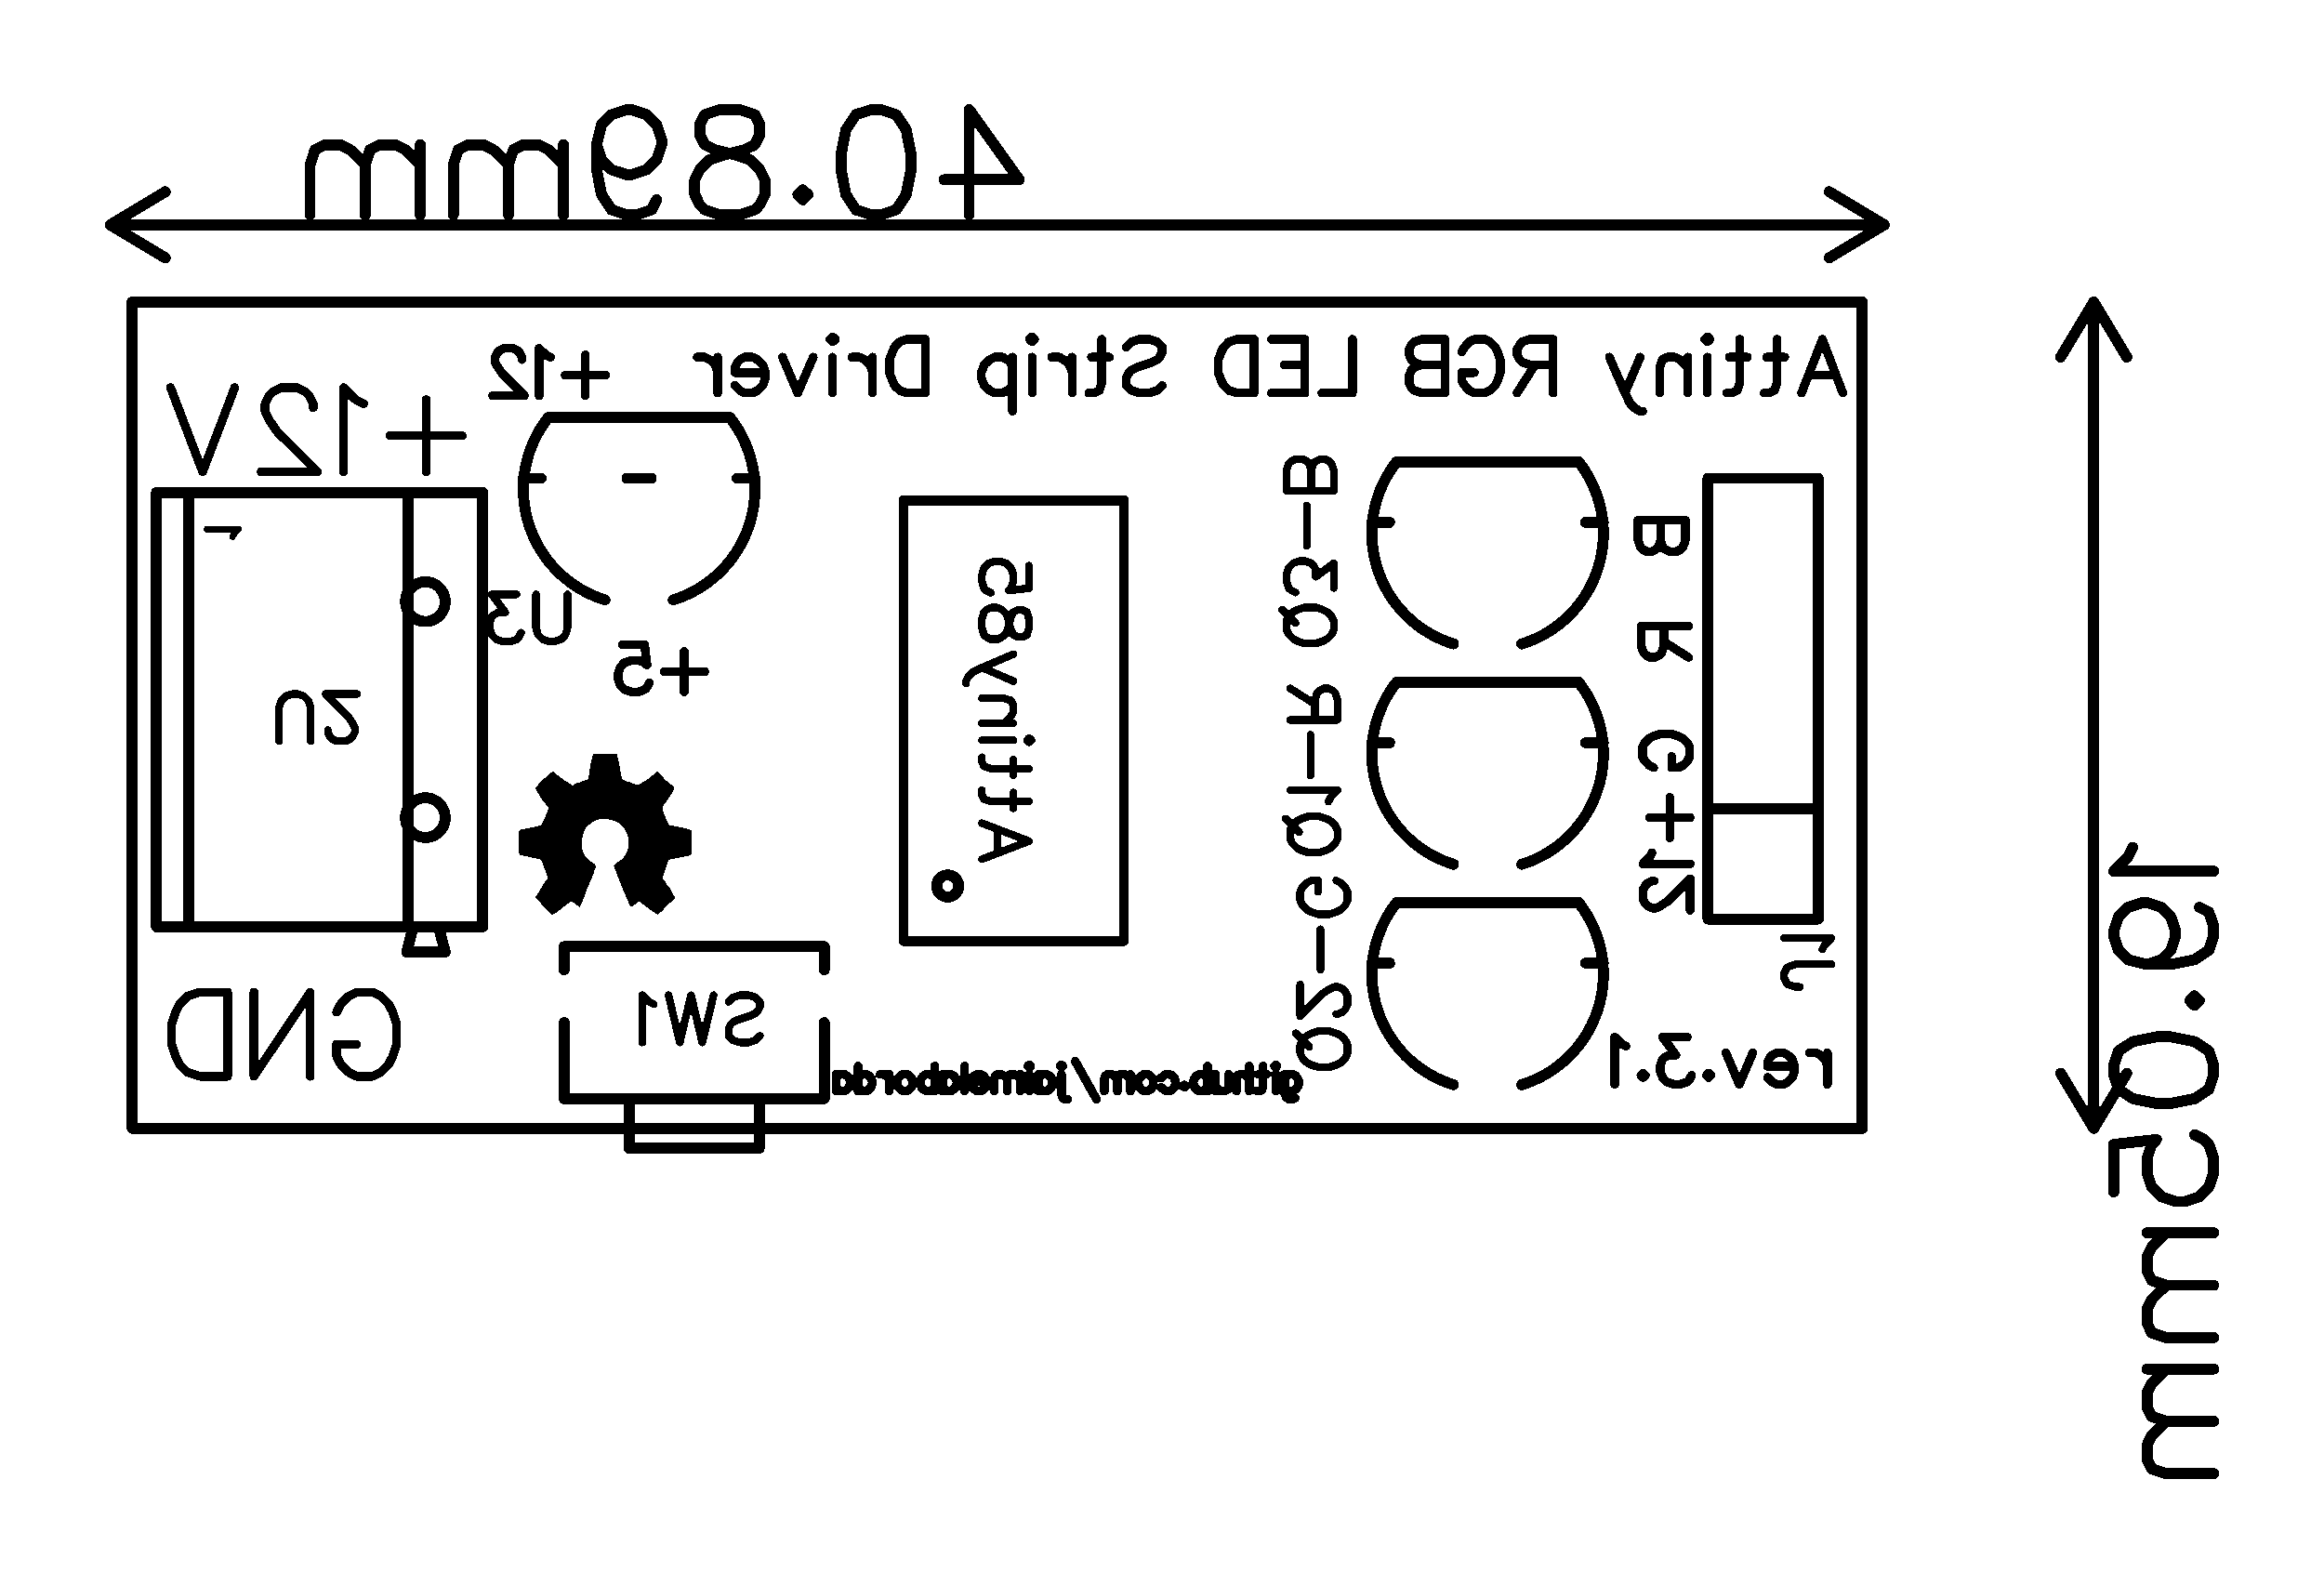 <svg xmlns="http://www.w3.org/2000/svg"  shape-rendering="crispEdges" xmlns:xlink="http://www.w3.org/1999/xlink" width="2.109in" height="1.438in" viewBox="4010.1 3039.6 210.9 143.8">      <style type="text/css">
      path, polyline, polygon { stroke-linejoin: round;}
      path, polyline, polygon, line { stroke-linecap: round;}
      rect, circle, ellipse, polyline, polygon, line, path { shape-rendering: crispEdges;}
      *[layerid="0"] { stroke: #FFFFFF; FILL: #FFFFFF;}
        *[layerid="1"] { stroke: #000000; fill: #000000;}        *[layerid="2"] { stroke: #000000; fill: #000000;}        *[layerid="3"] { stroke: #000000; fill: #000000;}        *[layerid="4"] { stroke: #000000; fill: #000000;}        *[layerid="5"] { stroke: #000000; fill: #000000;}        *[layerid="6"] { stroke: #000000; fill: #000000;}        *[layerid="7"] { stroke: #000000; fill: #000000;}        *[layerid="8"] { stroke: #000000; fill: #000000;}        *[layerid="9"] { stroke: #000000; fill: #000000;}        *[layerid="10"] { stroke: #000000; fill: #000000;}        *[layerid="11"] { stroke: #000000; fill: #000000;}        *[layerid="12"] { stroke: #000000; fill: #000000;}        *[layerid="13"] { stroke: #000000; fill: #000000;}        *[layerid="14"] { stroke: #000000; fill: #000000;}        *[layerid="15"] { stroke: #000000; fill: #000000;}        *[layerid="21"] { stroke: #000000; fill: #000000;}        *[layerid="22"] { stroke: #000000; fill: #000000;}        *[layerid="23"] { stroke: #000000; fill: #000000;}        *[layerid="24"] { stroke: #000000; fill: #000000;}          *[fill="none"] { fill: none; }
      *[stroke="none"] { stroke: none;}
      g[c_partid="part_pad"] > * + circle { fill: #FFFFFF;}
      g[c_partid="part_via"] > * + circle { fill: #FFFFFF;}
	g[c_partid="part_pad"] > polyline:nth-child(2) {stroke: #FFFFFF;}
	  </style><g transform="matrix(-1, 0, 0, 1, 8231.1, 0)">   <rect x="4010.1" y="3039.6" width="210.9" height="143.8" fill="#FFFFFF" stroke="none"/> <polyline points="4052 3070 4052 3067 4209 3067 4209 3142 4052 3142 4052 3070" stroke-width="1"   stroke-linecap="round" fill="none" layerid="10"/><g id="gge1628" layerid="3" c_partid="part_svg" c_shapetype="group" layer_front="1" layer_show="1"><path d="M 4165 3108 C 4165 3108.1 4164.9 3108.5 4164.8 3109 C 4164.7 3109.5 4164.6 3110.1 4164.6 3110.1 C 4164.6 3110.3 4164.5 3110.4 4163.8 3110.6 C 4163 3110.9 4163.2 3110.9 4162.2 3110.3 C 4161.9 3110 4161.5 3109.8 4161.5 3109.7 L 4161.3 3109.6 L 4160.6 3110.4 C 4160.2 3110.7 4159.8 3111 4159.8 3111.1 C 4159.8 3111.2 4159.9 3111.4 4160.3 3112 C 4161 3113 4161 3112.8 4160.6 3113.8 C 4160.3 3114.4 4160.3 3114.5 4160.2 3114.5 C 4160.1 3114.5 4159.6 3114.6 4159.1 3114.7 C 4158.6 3114.8 4158.3 3114.9 4158.2 3115 C 4158.2 3115.1 4158.2 3117 4158.2 3117.1 C 4158.3 3117.2 4158.6 3117.3 4159.2 3117.4 C 4159.7 3117.5 4160.2 3117.6 4160.2 3117.6 C 4160.3 3117.6 4160.3 3117.7 4160.4 3117.8 C 4160.4 3118 4160.6 3118.4 4160.7 3118.7 L 4160.9 3119.3 L 4160.7 3119.5 C 4160.6 3119.7 4160.4 3120 4160.2 3120.2 C 4160.1 3120.4 4159.9 3120.7 4159.9 3120.8 L 4159.7 3121.1 L 4160.5 3121.8 C 4160.9 3122.3 4161.3 3122.6 4161.3 3122.6 C 4161.3 3122.6 4161.7 3122.4 4162.2 3122 L 4163 3121.4 L 4163.4 3121.7 C 4163.7 3121.9 4163.8 3121.9 4163.8 3121.8 C 4164 3121.6 4165.3 3118.2 4165.3 3118.2 C 4165.2 3118.1 4165.1 3118 4164.9 3117.8 C 4164.5 3117.6 4164.3 3117.3 4164.1 3116.9 C 4163.6 3115.7 4164.3 3114.2 4165.6 3114 C 4166.4 3113.7 4167.3 3114.1 4167.8 3114.7 C 4168.1 3115.2 4168.2 3115.6 4168.2 3116.2 C 4168.2 3116.9 4167.9 3117.5 4167.2 3117.9 C 4167 3118 4166.9 3118.2 4166.9 3118.2 C 4166.9 3118.2 4167 3118.5 4167.1 3118.7 C 4167.1 3118.9 4167.4 3119.5 4167.7 3120.2 C 4167.9 3120.9 4168.2 3121.4 4168.2 3121.6 C 4168.3 3121.7 4168.4 3121.9 4168.4 3121.9 C 4168.4 3121.9 4168.6 3121.8 4168.8 3121.6 L 4169.2 3121.4 L 4170 3122 C 4170.4 3122.4 4170.8 3122.6 4170.9 3122.6 C 4171 3122.6 4172.4 3121.1 4172.4 3121 C 4172.4 3121 4172.1 3120.6 4171.9 3120.2 C 4171.6 3119.7 4171.4 3119.4 4171.3 3119.4 C 4171.3 3119.3 4171.3 3119.1 4171.6 3118.4 C 4171.7 3118 4171.9 3117.6 4171.9 3117.6 C 4171.9 3117.6 4172.4 3117.5 4172.8 3117.4 C 4173.3 3117.3 4173.8 3117.2 4173.8 3117.2 C 4173.9 3117.2 4173.9 3117.1 4173.9 3116 C 4173.9 3114.9 4173.9 3114.9 4173.8 3114.9 C 4173.7 3114.9 4173.3 3114.8 4172.8 3114.7 C 4172.3 3114.6 4171.9 3114.5 4171.9 3114.5 C 4171.9 3114.5 4171.7 3114.1 4171.5 3113.7 L 4171.2 3112.9 L 4171.8 3112.2 C 4172.1 3111.7 4172.4 3111.2 4172.4 3111.1 C 4172.4 3111 4171 3109.6 4170.8 3109.6 C 4170.8 3109.6 4170.5 3109.9 4170.2 3110.1 C 4169.8 3110.4 4169.5 3110.6 4169.3 3110.7 L 4169 3110.9 L 4168.8 3110.7 C 4168.3 3110.6 4167.7 3110.3 4167.6 3110.3 C 4167.6 3110.3 4167.6 3110.1 4167.4 3108.9 C 4167.3 3108.5 4167.2 3108.1 4167.2 3108.1 C 4167.1 3108 4166.9 3108 4166.1 3108 C 4165.5 3108 4165 3108 4165 3108" id="gge24" stroke="none"/></g> <path  d="M4050,3060L4211,3060M4055,3063L4050,3060L4055,3057M4206,3063L4211,3060L4206,3057M 4133.05 3049.55L4128.5 3055.91 L4135.32 3055.91 M 4133.05 3049.55L4133.05 3059.09 M 4141.05 3049.55L4139.68 3050 L4138.77 3051.36 L4138.32 3053.64 L4138.32 3055 L4138.77 3057.27 L4139.68 3058.64 L4141.05 3059.09 L4141.95 3059.09 L4143.32 3058.64 L4144.23 3057.27 L4144.68 3055 L4144.68 3053.64 L4144.23 3051.36 L4143.32 3050 L4141.95 3049.55 L4141.05 3049.55 M 4148.14 3056.82L4147.68 3057.27 L4148.14 3057.73 L4148.59 3057.27 L4148.14 3056.82 M 4153.86 3049.55L4152.5 3050 L4152.05 3050.91 L4152.05 3051.82 L4152.5 3052.73 L4153.41 3053.18 L4155.23 3053.64 L4156.59 3054.09 L4157.5 3055 L4157.95 3055.91 L4157.95 3057.27 L4157.5 3058.18 L4157.05 3058.64 L4155.68 3059.09 L4153.86 3059.09 L4152.5 3058.64 L4152.05 3058.18 L4151.59 3057.27 L4151.59 3055.91 L4152.05 3055 L4152.95 3054.09 L4154.32 3053.64 L4156.14 3053.18 L4157.05 3052.73 L4157.5 3051.82 L4157.5 3050.91 L4157.05 3050 L4155.68 3049.55 L4153.86 3049.55 M 4166.86 3052.73L4166.41 3054.09 L4165.5 3055 L4164.14 3055.45 L4163.68 3055.45 L4162.32 3055 L4161.41 3054.09 L4160.95 3052.73 L4160.95 3052.27 L4161.41 3050.91 L4162.32 3050 L4163.68 3049.55 L4164.14 3049.55 L4165.5 3050 L4166.41 3050.91 L4166.86 3052.73 L4166.86 3055 L4166.41 3057.27 L4165.5 3058.64 L4164.14 3059.09 L4163.23 3059.09 L4161.86 3058.64 L4161.41 3057.73 M 4169.86 3052.73L4169.86 3059.09 M 4169.86 3054.55L4171.23 3053.18 L4172.14 3052.73 L4173.5 3052.73 L4174.41 3053.18 L4174.86 3054.55 L4174.86 3059.09 M 4174.86 3054.55L4176.23 3053.18 L4177.14 3052.73 L4178.5 3052.73 L4179.41 3053.18 L4179.86 3054.55 L4179.86 3059.09 M 4182.86 3052.73L4182.86 3059.09 M 4182.86 3054.55L4184.23 3053.18 L4185.14 3052.73 L4186.5 3052.73 L4187.41 3053.18 L4187.86 3054.55 L4187.86 3059.09 M 4187.86 3054.55L4189.23 3053.18 L4190.14 3052.73 L4191.5 3052.73 L4192.41 3053.18 L4192.86 3054.55 L4192.86 3059.09 "  layerid="3" stroke-linecap="round" fill="none"  stroke-width="1" /><path d="M 4182.32 3075.87 L 4182.32 3082.41 M 4179.05 3079.14 L 4185.6 3079.14 M 4188 3076.23 L 4188.72 3075.87 L 4189.81 3074.78 L 4189.81 3082.41 M 4192.58 3076.59 L 4192.58 3076.23 L 4192.94 3075.5 L 4193.3 3075.14 L 4194.03 3074.78 L 4195.49 3074.78 L 4196.21 3075.14 L 4196.58 3075.5 L 4196.94 3076.23 L 4196.94 3076.96 L 4196.58 3077.69 L 4195.85 3078.78 L 4192.21 3082.41 L 4197.3 3082.41 M 4199.7 3074.78 L 4202.61 3082.41 M 4205.52 3074.78 L 4202.61 3082.41" fill="none" layerid="3"  stroke-linecap="round" stroke-width="0.8" /><path d="M 4190.45 3131.45 L 4190.09 3130.73 L 4189.36 3130 L 4188.64 3129.64 L 4187.18 3129.64 L 4186.45 3130 L 4185.73 3130.73 L 4185.36 3131.45 L 4185 3132.55 L 4185 3134.36 L 4185.36 3135.45 L 4185.73 3136.18 L 4186.45 3136.91 L 4187.18 3137.27 L 4188.64 3137.27 L 4189.36 3136.91 L 4190.09 3136.18 L 4190.45 3135.45 L 4190.45 3134.36 M 4188.64 3134.36 L 4190.45 3134.36 M 4192.85 3129.64 L 4192.85 3137.27 M 4192.85 3129.64 L 4197.95 3137.27 M 4197.95 3129.64 L 4197.95 3137.27 M 4200.35 3129.64 L 4200.35 3137.27 M 4200.35 3129.64 L 4202.89 3129.64 L 4203.98 3130 L 4204.71 3130.73 L 4205.07 3131.45 L 4205.44 3132.55 L 4205.44 3134.36 L 4205.07 3135.45 L 4204.71 3136.18 L 4203.98 3136.91 L 4202.89 3137.27 L 4200.35 3137.27" fill="none" layerid="3"  stroke-linecap="round" stroke-width="0.8" /><path d="M 4104.42 3137.09 L 4104.42 3138.81 L 4104.3 3139.13 L 4104.21 3139.24 L 4104 3139.35 L 4103.67 3139.35 L 4103.46 3139.24 M 4104.42 3137.42 L 4104.21 3137.2 L 4104 3137.09 L 4103.67 3137.09 L 4103.46 3137.2 L 4103.25 3137.42 L 4103.13 3137.74 L 4103.13 3137.95 L 4103.25 3138.27 L 4103.46 3138.49 L 4103.67 3138.6 L 4104 3138.6 L 4104.21 3138.49 L 4104.42 3138.27 M 4105.13 3136.34 L 4105.22 3136.45 L 4105.34 3136.34 L 4105.22 3136.23 L 4105.13 3136.34 M 4105.22 3137.09 L 4105.22 3138.6 M 4106.38 3136.34 L 4106.38 3138.17 L 4106.47 3138.49 L 4106.71 3138.6 L 4106.92 3138.6 M 4106.04 3137.09 L 4106.79 3137.09 M 4107.63 3136.34 L 4107.63 3138.6 M 4107.63 3137.52 L 4107.96 3137.2 L 4108.17 3137.09 L 4108.47 3137.09 L 4108.71 3137.2 L 4108.79 3137.52 L 4108.79 3138.6 M 4109.5 3137.09 L 4109.5 3138.17 L 4109.63 3138.49 L 4109.84 3138.6 L 4110.17 3138.6 L 4110.38 3138.49 L 4110.71 3138.17 M 4110.71 3137.09 L 4110.71 3138.6 M 4111.42 3136.34 L 4111.42 3138.6 M 4111.42 3137.42 L 4111.63 3137.2 L 4111.84 3137.09 L 4112.17 3137.09 L 4112.38 3137.2 L 4112.59 3137.42 L 4112.71 3137.74 L 4112.71 3137.95 L 4112.59 3138.27 L 4112.38 3138.49 L 4112.17 3138.6 L 4111.84 3138.6 L 4111.63 3138.49 L 4111.42 3138.27 M 4113.5 3138.06 L 4113.38 3138.17 L 4113.5 3138.27 L 4113.63 3138.17 L 4113.5 3138.06 M 4115.63 3137.42 L 4115.38 3137.2 L 4115.17 3137.09 L 4114.88 3137.09 L 4114.63 3137.2 L 4114.42 3137.42 L 4114.34 3137.74 L 4114.34 3137.95 L 4114.42 3138.27 L 4114.63 3138.49 L 4114.88 3138.6 L 4115.17 3138.6 L 4115.38 3138.49 L 4115.63 3138.27 M 4116.84 3137.09 L 4116.63 3137.2 L 4116.42 3137.42 L 4116.34 3137.74 L 4116.34 3137.95 L 4116.42 3138.27 L 4116.63 3138.49 L 4116.84 3138.6 L 4117.17 3138.6 L 4117.38 3138.49 L 4117.59 3138.27 L 4117.71 3137.95 L 4117.71 3137.74 L 4117.59 3137.42 L 4117.38 3137.2 L 4117.17 3137.09 L 4116.84 3137.09 M 4118.42 3137.09 L 4118.42 3138.6 M 4118.42 3137.52 L 4118.75 3137.2 L 4118.96 3137.09 L 4119.29 3137.09 L 4119.5 3137.2 L 4119.59 3137.52 L 4119.59 3138.6 M 4119.59 3137.52 L 4119.92 3137.2 L 4120.13 3137.09 L 4120.46 3137.09 L 4120.67 3137.2 L 4120.79 3137.52 L 4120.79 3138.6 M 4123.42 3135.91 L 4121.5 3139.35 M 4124.55 3136.34 L 4124.67 3136.45 L 4124.79 3136.34 L 4124.67 3136.23 L 4124.55 3136.34 M 4124.67 3137.09 L 4124.67 3138.92 L 4124.55 3139.24 L 4124.34 3139.35 L 4124.13 3139.35 M 4126.76 3137.09 L 4126.76 3138.6 M 4126.76 3137.42 L 4126.55 3137.2 L 4126.34 3137.09 L 4126.01 3137.09 L 4125.8 3137.2 L 4125.59 3137.42 L 4125.5 3137.74 L 4125.5 3137.95 L 4125.59 3138.27 L 4125.8 3138.49 L 4126.01 3138.6 L 4126.34 3138.6 L 4126.55 3138.49 L 4126.76 3138.27 M 4127.47 3136.34 L 4127.59 3136.45 L 4127.71 3136.34 L 4127.59 3136.23 L 4127.47 3136.34 M 4127.59 3137.09 L 4127.59 3138.6 M 4128.42 3137.09 L 4128.42 3138.6 M 4128.42 3137.52 L 4128.72 3137.2 L 4128.96 3137.09 L 4129.25 3137.09 L 4129.47 3137.2 L 4129.59 3137.52 L 4129.59 3138.6 M 4129.59 3137.52 L 4129.92 3137.2 L 4130.13 3137.09 L 4130.46 3137.09 L 4130.67 3137.2 L 4130.76 3137.52 L 4130.76 3138.6 M 4131.47 3137.74 L 4132.75 3137.74 L 4132.75 3137.52 L 4132.67 3137.31 L 4132.54 3137.2 L 4132.34 3137.09 L 4132 3137.09 L 4131.79 3137.2 L 4131.59 3137.42 L 4131.47 3137.74 L 4131.47 3137.95 L 4131.59 3138.27 L 4131.79 3138.49 L 4132 3138.6 L 4132.34 3138.6 L 4132.54 3138.49 L 4132.75 3138.27 M 4133.46 3136.34 L 4133.46 3138.6 M 4135.46 3137.09 L 4135.46 3138.6 M 4135.46 3137.42 L 4135.25 3137.2 L 4135.04 3137.09 L 4134.71 3137.09 L 4134.5 3137.2 L 4134.29 3137.42 L 4134.17 3137.74 L 4134.17 3137.95 L 4134.29 3138.27 L 4134.5 3138.49 L 4134.71 3138.6 L 4135.04 3138.6 L 4135.25 3138.49 L 4135.46 3138.27 M 4136.17 3136.34 L 4136.17 3138.6 M 4136.17 3137.42 L 4136.38 3137.2 L 4136.63 3137.09 L 4136.92 3137.09 L 4137.17 3137.2 L 4137.38 3137.42 L 4137.46 3137.74 L 4137.46 3137.95 L 4137.38 3138.27 L 4137.17 3138.49 L 4136.92 3138.6 L 4136.63 3138.6 L 4136.38 3138.49 L 4136.17 3138.27 M 4138.71 3137.09 L 4138.5 3137.2 L 4138.29 3137.42 L 4138.17 3137.74 L 4138.17 3137.95 L 4138.29 3138.27 L 4138.5 3138.49 L 4138.71 3138.6 L 4139.04 3138.6 L 4139.25 3138.49 L 4139.46 3138.27 L 4139.59 3137.95 L 4139.59 3137.74 L 4139.46 3137.42 L 4139.25 3137.2 L 4139.04 3137.09 L 4138.71 3137.09 M 4140.29 3137.09 L 4140.29 3138.6 M 4140.29 3137.74 L 4140.38 3137.42 L 4140.59 3137.2 L 4140.84 3137.09 L 4141.13 3137.09 M 4143.13 3136.34 L 4143.13 3138.6 M 4143.13 3137.42 L 4142.92 3137.2 L 4142.71 3137.09 L 4142.38 3137.09 L 4142.17 3137.2 L 4141.96 3137.42 L 4141.84 3137.74 L 4141.84 3137.95 L 4141.96 3138.27 L 4142.17 3138.49 L 4142.38 3138.6 L 4142.71 3138.6 L 4142.92 3138.49 L 4143.13 3138.27 M 4145.13 3137.09 L 4145.13 3138.6 M 4145.13 3137.42 L 4144.92 3137.2 L 4144.71 3137.09 L 4144.38 3137.09 L 4144.17 3137.2 L 4143.96 3137.42 L 4143.84 3137.74 L 4143.84 3137.95 L 4143.96 3138.27 L 4144.17 3138.49 L 4144.38 3138.6 L 4144.71 3138.6 L 4144.92 3138.49 L 4145.13 3138.27" fill="none" layerid="3"  stroke-linecap="round" stroke-width="0.8" /><path d="M 4055.62 3070.39 L 4053.77 3075.26 M 4055.62 3070.39 L 4057.51 3075.26 M 4054.49 3073.66 L 4056.79 3073.66 M 4059.74 3070.39 L 4059.74 3074.35 L 4059.97 3075.03 L 4060.43 3075.26 L 4060.91 3075.26 M 4059.04 3072.01 L 4060.68 3072.01 M 4063.12 3070.39 L 4063.12 3074.35 L 4063.35 3075.03 L 4063.83 3075.26 L 4064.29 3075.26 M 4062.43 3072.01 L 4064.06 3072.01 M 4065.83 3070.39 L 4066.06 3070.62 L 4066.29 3070.39 L 4066.06 3070.16 L 4065.83 3070.39 M 4066.06 3072.01 L 4066.06 3075.26 M 4067.83 3072.01 L 4067.83 3075.26 M 4067.83 3072.95 L 4068.52 3072.25 L 4068.99 3072.01 L 4069.7 3072.01 L 4070.16 3072.25 L 4070.37 3072.95 L 4070.37 3075.26 M 4072.16 3072.01 L 4073.54 3075.26 M 4074.95 3072.01 L 4073.54 3075.26 L 4073.08 3076.2 L 4072.6 3076.68 L 4072.16 3076.91 L 4071.93 3076.91 M 4080.06 3070.39 L 4080.06 3075.26 M 4080.06 3070.39 L 4082.16 3070.39 L 4082.85 3070.62 L 4083.08 3070.85 L 4083.33 3071.33 L 4083.33 3071.78 L 4083.08 3072.25 L 4082.85 3072.48 L 4082.16 3072.71 L 4080.06 3072.71 M 4081.7 3072.71 L 4083.33 3075.26 M 4088.35 3071.55 L 4088.1 3071.1 L 4087.66 3070.62 L 4087.2 3070.39 L 4086.26 3070.39 L 4085.79 3070.62 L 4085.33 3071.1 L 4085.08 3071.55 L 4084.85 3072.25 L 4084.85 3073.41 L 4085.08 3074.12 L 4085.33 3074.58 L 4085.79 3075.03 L 4086.26 3075.26 L 4087.2 3075.26 L 4087.66 3075.03 L 4088.1 3074.58 L 4088.35 3074.12 L 4088.35 3073.41 M 4087.2 3073.41 L 4088.35 3073.41 M 4089.87 3070.39 L 4089.87 3075.26 M 4089.87 3070.39 L 4091.99 3070.39 L 4092.68 3070.62 L 4092.91 3070.85 L 4093.12 3071.33 L 4093.12 3071.78 L 4092.91 3072.25 L 4092.68 3072.48 L 4091.99 3072.71 M 4089.87 3072.71 L 4091.99 3072.71 L 4092.68 3072.95 L 4092.91 3073.18 L 4093.12 3073.66 L 4093.12 3074.35 L 4092.91 3074.8 L 4092.68 3075.03 L 4091.99 3075.26 L 4089.87 3075.26 M 4098.27 3070.39 L 4098.27 3075.26 M 4098.27 3075.26 L 4101.04 3075.26 M 4102.58 3070.39 L 4102.58 3075.26 M 4102.58 3070.39 L 4105.62 3070.39 M 4102.58 3072.71 L 4104.45 3072.71 M 4102.58 3075.26 L 4105.62 3075.26 M 4107.19 3070.39 L 4107.19 3075.26 M 4107.19 3070.39 L 4108.78 3070.39 L 4109.48 3070.62 L 4109.95 3071.1 L 4110.19 3071.55 L 4110.44 3072.25 L 4110.44 3073.41 L 4110.19 3074.12 L 4109.95 3074.58 L 4109.48 3075.03 L 4108.78 3075.26 L 4107.19 3075.26 M 4118.78 3071.1 L 4118.32 3070.62 L 4117.62 3070.39 L 4116.7 3070.39 L 4115.99 3070.62 L 4115.53 3071.1 L 4115.53 3071.55 L 4115.77 3072.01 L 4115.99 3072.25 L 4116.45 3072.48 L 4117.86 3072.95 L 4118.32 3073.18 L 4118.54 3073.41 L 4118.78 3073.89 L 4118.78 3074.58 L 4118.32 3075.03 L 4117.62 3075.26 L 4116.7 3075.26 L 4115.99 3075.03 L 4115.53 3074.58 M 4121.02 3070.39 L 4121.02 3074.35 L 4121.24 3075.03 L 4121.7 3075.26 L 4122.19 3075.26 M 4120.32 3072.01 L 4121.95 3072.01 M 4123.7 3072.01 L 4123.7 3075.26 M 4123.7 3073.41 L 4123.95 3072.71 L 4124.44 3072.25 L 4124.87 3072.01 L 4125.57 3072.01 M 4127.12 3070.39 L 4127.33 3070.62 L 4127.57 3070.39 L 4127.33 3070.16 L 4127.12 3070.39 M 4127.33 3072.01 L 4127.33 3075.26 M 4129.12 3072.01 L 4129.12 3076.91 M 4129.12 3072.71 L 4129.57 3072.25 L 4130.03 3072.01 L 4130.74 3072.01 L 4131.2 3072.25 L 4131.69 3072.71 L 4131.94 3073.41 L 4131.94 3073.89 L 4131.69 3074.58 L 4131.2 3075.03 L 4130.74 3075.26 L 4130.03 3075.26 L 4129.57 3075.03 L 4129.12 3074.58 M 4137.03 3070.39 L 4137.03 3075.26 M 4137.03 3070.39 L 4138.69 3070.39 L 4139.36 3070.62 L 4139.82 3071.1 L 4140.03 3071.55 L 4140.28 3072.25 L 4140.28 3073.41 L 4140.03 3074.12 L 4139.82 3074.58 L 4139.36 3075.03 L 4138.69 3075.26 L 4137.03 3075.26 M 4141.82 3072.01 L 4141.82 3075.26 M 4141.82 3073.41 L 4142.03 3072.71 L 4142.52 3072.25 L 4142.98 3072.01 L 4143.69 3072.01 M 4145.2 3070.39 L 4145.45 3070.62 L 4145.69 3070.39 L 4145.45 3070.16 L 4145.2 3070.39 M 4145.45 3072.01 L 4145.45 3075.26 M 4147.2 3072.01 L 4148.61 3075.26 M 4149.99 3072.01 L 4148.61 3075.26 M 4151.53 3073.41 L 4154.32 3073.41 L 4154.32 3072.95 L 4154.08 3072.48 L 4153.87 3072.25 L 4153.44 3072.01 L 4152.7 3072.01 L 4152.24 3072.25 L 4151.78 3072.71 L 4151.53 3073.41 L 4151.53 3073.89 L 4151.78 3074.58 L 4152.24 3075.03 L 4152.7 3075.26 L 4153.44 3075.26 L 4153.87 3075.03 L 4154.32 3074.58 M 4155.87 3072.01 L 4155.87 3075.26 M 4155.87 3073.41 L 4156.11 3072.71 L 4156.57 3072.25 L 4157.03 3072.01 L 4157.73 3072.01" fill="none" layerid="3"  stroke-linecap="round" stroke-width="0.8" /> <path  d="M4031,3067L4031,3142M4034,3072L4031,3067L4028,3072M4034,3137L4031,3142L4028,3137M 4027.45 3116.5 L 4027.89 3117.36 L 4029.18 3118.66 L 4020.11 3118.66 M 4026.16 3127.12 L 4024.86 3126.69 L 4024 3125.83 L 4023.57 3124.53 L 4023.57 3124.1 L 4024 3122.8 L 4024.86 3121.94 L 4026.16 3121.51 L 4026.59 3121.51 L 4027.89 3121.94 L 4028.75 3122.8 L 4029.18 3124.1 L 4029.18 3124.53 L 4028.75 3125.83 L 4027.89 3126.69 L 4026.16 3127.12 L 4024 3127.12 L 4021.84 3126.69 L 4020.55 3125.83 L 4020.11 3124.53 L 4020.11 3123.67 L 4020.55 3122.37 L 4021.41 3121.94 M 4022.27 3130.4 L 4021.84 3129.97 L 4021.41 3130.4 L 4021.84 3130.84 L 4022.27 3130.4 M 4029.18 3136.28 L 4028.75 3134.98 L 4027.45 3134.12 L 4025.3 3133.69 L 4024 3133.69 L 4021.84 3134.12 L 4020.55 3134.98 L 4020.11 3136.28 L 4020.11 3137.14 L 4020.55 3138.44 L 4021.84 3139.3 L 4024 3139.73 L 4025.3 3139.73 L 4027.45 3139.3 L 4028.75 3138.44 L 4029.18 3137.14 L 4029.18 3136.28 M 4029.18 3147.76 L 4029.18 3143.45 L 4025.3 3143.01 L 4025.73 3143.45 L 4026.16 3144.74 L 4026.16 3146.04 L 4025.73 3147.33 L 4024.86 3148.2 L 4023.57 3148.63 L 4022.7 3148.63 L 4021.41 3148.2 L 4020.55 3147.33 L 4020.11 3146.04 L 4020.11 3144.74 L 4020.55 3143.45 L 4020.98 3143.01 L 4021.84 3142.58 M 4026.16 3151.48 L 4020.11 3151.48 M 4024.43 3151.48 L 4025.73 3152.77 L 4026.16 3153.64 L 4026.16 3154.93 L 4025.73 3155.8 L 4024.43 3156.23 L 4020.11 3156.23 M 4024.43 3156.23 L 4025.73 3157.52 L 4026.16 3158.39 L 4026.16 3159.68 L 4025.73 3160.55 L 4024.43 3160.98 L 4020.11 3160.98 M 4026.16 3163.83 L 4020.11 3163.83 M 4024.43 3163.83 L 4025.73 3165.12 L 4026.16 3165.99 L 4026.16 3167.28 L 4025.73 3168.15 L 4024.43 3168.58 L 4020.11 3168.58 M 4024.43 3168.58 L 4025.73 3169.87 L 4026.16 3170.74 L 4026.16 3172.03 L 4025.73 3172.9 L 4024.43 3173.33 L 4020.11 3173.33"  layerid="3" stroke-linecap="round" fill="none"  stroke-width="1" /><path d="M 4071.3 3113.8 L 4067.62 3113.8 M 4069.46 3111.96 L 4069.46 3115.63 M 4071.09 3116.98 L 4071.3 3117.39 L 4071.91 3118 L 4067.62 3118 M 4070.89 3119.55 L 4071.09 3119.55 L 4071.5 3119.75 L 4071.7 3119.96 L 4071.91 3120.37 L 4071.91 3121.18 L 4071.7 3121.59 L 4071.5 3121.79 L 4071.09 3122 L 4070.68 3122 L 4070.28 3121.79 L 4069.66 3121.39 L 4067.62 3119.35 L 4067.62 3122.2" fill="none" layerid="3"  stroke-linecap="round" stroke-width="0.8" /><path d="M 4070.93 3109.26 L 4071.34 3109.06 L 4071.74 3108.65 L 4071.95 3108.24 L 4071.95 3107.42 L 4071.74 3107.02 L 4071.34 3106.61 L 4070.93 3106.4 L 4070.32 3106.2 L 4069.3 3106.2 L 4068.68 3106.4 L 4068.28 3106.61 L 4067.87 3107.02 L 4067.66 3107.42 L 4067.66 3108.24 L 4067.87 3108.65 L 4068.28 3109.06 L 4068.68 3109.26 L 4069.3 3109.26 M 4069.3 3108.24 L 4069.3 3109.26" fill="none" layerid="3"  stroke-linecap="round" stroke-width="0.8" /><path d="M 4072.05 3096.4 L 4067.76 3096.4 M 4072.05 3096.4 L 4072.05 3098.24 L 4071.84 3098.85 L 4071.64 3099.05 L 4071.23 3099.26 L 4070.82 3099.26 L 4070.42 3099.05 L 4070.21 3098.85 L 4070.01 3098.24 L 4070.01 3096.4 M 4070.01 3097.83 L 4067.76 3099.26" fill="none" layerid="3"  stroke-linecap="round" stroke-width="0.8" /><path d="M 4072.35 3086.8 L 4068.06 3086.8 M 4072.35 3086.8 L 4072.35 3088.64 L 4072.14 3089.25 L 4071.94 3089.45 L 4071.53 3089.66 L 4071.12 3089.66 L 4070.72 3089.45 L 4070.51 3089.25 L 4070.31 3088.64 M 4070.31 3086.8 L 4070.31 3088.64 L 4070.1 3089.25 L 4069.9 3089.45 L 4069.49 3089.66 L 4068.88 3089.66 L 4068.47 3089.45 L 4068.27 3089.25 L 4068.06 3088.64 L 4068.06 3086.8" fill="none" layerid="3"  stroke-linecap="round" stroke-width="0.8" /><path d="M 4167.88 3071.81 L 4167.88 3075.5 M 4166.04 3073.65 L 4169.71 3073.65 M 4171.04 3072.02 L 4171.46 3071.81 L 4172.08 3071.21 L 4172.08 3075.5 M 4173.63 3072.23 L 4173.63 3072.02 L 4173.83 3071.61 L 4174.04 3071.42 L 4174.46 3071.21 L 4175.25 3071.21 L 4175.67 3071.42 L 4175.88 3071.61 L 4176.08 3072.02 L 4176.08 3072.44 L 4175.88 3072.83 L 4175.46 3073.46 L 4173.42 3075.5 L 4176.29 3075.5" fill="none" layerid="3"  stroke-linecap="round" stroke-width="0.8" /><path d="M 4158.91 3098.71 L 4158.91 3102.39 M 4157.04 3100.55 L 4160.71 3100.55 M 4164.54 3098.1 L 4162.5 3098.1 L 4162.29 3099.94 L 4162.5 3099.73 L 4163.08 3099.53 L 4163.71 3099.53 L 4164.33 3099.73 L 4164.71 3100.14 L 4164.91 3100.75 L 4164.91 3101.16 L 4164.71 3101.77 L 4164.33 3102.18 L 4163.71 3102.39 L 4163.08 3102.39 L 4162.5 3102.18 L 4162.29 3101.98 L 4162.08 3101.57" fill="none" layerid="3"  stroke-linecap="round" stroke-width="0.8" /><path d="M 4055.16 3135.14 L 4055.16 3138 M 4055.16 3136.36 L 4055.36 3135.75 L 4055.78 3135.34 L 4056.18 3135.14 L 4056.8 3135.14 M 4058.14 3136.36 L 4060.59 3136.36 L 4060.59 3135.96 L 4060.38 3135.55 L 4060.18 3135.34 L 4059.78 3135.14 L 4059.16 3135.14 L 4058.76 3135.34 L 4058.34 3135.75 L 4058.14 3136.36 L 4058.14 3136.77 L 4058.34 3137.38 L 4058.76 3137.79 L 4059.16 3138 L 4059.78 3138 L 4060.18 3137.79 L 4060.59 3137.38 M 4061.93 3135.14 L 4063.16 3138 M 4064.38 3135.14 L 4063.16 3138 M 4065.93 3136.98 L 4065.74 3137.18 L 4065.93 3137.38 L 4066.14 3137.18 L 4065.93 3136.98 M 4067.89 3133.71 L 4070.13 3133.71 L 4068.91 3135.34 L 4069.53 3135.34 L 4069.93 3135.55 L 4070.13 3135.75 L 4070.34 3136.36 L 4070.34 3136.77 L 4070.13 3137.38 L 4069.74 3137.79 L 4069.11 3138 L 4068.51 3138 L 4067.89 3137.79 L 4067.7 3137.59 L 4067.49 3137.18 M 4071.89 3136.98 L 4071.68 3137.18 L 4071.89 3137.38 L 4072.09 3137.18 L 4071.89 3136.98 M 4073.45 3134.53 L 4073.85 3134.32 L 4074.47 3133.71 L 4074.47 3138" fill="none" layerid="3"  stroke-linecap="round" stroke-width="0.8" /><path d="M 4154.89 3130.52 L 4154.48 3130.11 L 4153.87 3129.91 L 4153.05 3129.91 L 4152.44 3130.11 L 4152.03 3130.52 L 4152.03 3130.93 L 4152.23 3131.34 L 4152.44 3131.54 L 4152.85 3131.75 L 4154.08 3132.16 L 4154.48 3132.36 L 4154.69 3132.56 L 4154.89 3132.97 L 4154.89 3133.59 L 4154.48 3134 L 4153.87 3134.2 L 4153.05 3134.2 L 4152.44 3134 L 4152.03 3133.59 M 4156.24 3129.91 L 4157.27 3134.2 M 4158.29 3129.91 L 4157.27 3134.2 M 4158.29 3129.91 L 4159.31 3134.2 M 4160.33 3129.91 L 4159.31 3134.2 M 4161.68 3130.72 L 4162.09 3130.52 L 4162.71 3129.91 L 4162.71 3134.2" fill="none" layerid="3"  stroke-linecap="round" stroke-width="0.7" /> <polyline points="4169.8 3127.6 4169.8 3125.5 4146.2 3125.5 4146.2 3127.6" stroke-width="1"   stroke-linecap="round" fill="none" layerid="3"/> <polyline points="4169.8 3139.3 4163.9 3139.3 4152.1 3139.3 4146.2 3139.3" stroke-width="1"   stroke-linecap="round" fill="none" layerid="3"/> <polyline points="4163.9 3139.3 4163.9 3143.8 4152.1 3143.8 4152.1 3139.3" stroke-width="1"   stroke-linecap="round" fill="none" layerid="3"/> <polyline points="4169.8 3139.1 4169.8 3132.4" stroke-width="1"   stroke-linecap="round" fill="none" layerid="3"/> <polyline points="4146.2 3139.1 4146.2 3132.4" stroke-width="1"   stroke-linecap="round" fill="none" layerid="3"/><path d="M 4127.62 3115.93 L 4131.89 3117.57 M 4127.62 3115.93 L 4131.89 3114.3 M 4130.46 3116.96 L 4130.46 3114.91 M 4127.62 3112.33 L 4131.08 3112.33 L 4131.71 3112.13 L 4131.89 3111.72 L 4131.89 3111.31 M 4129.04 3112.95 L 4129.04 3111.52 M 4127.62 3109.35 L 4131.08 3109.35 L 4131.71 3109.14 L 4131.89 3108.73 L 4131.89 3108.32 M 4129.04 3109.96 L 4129.04 3108.53 M 4127.62 3106.97 L 4127.8 3106.77 L 4127.62 3106.57 L 4127.39 3106.77 L 4127.62 3106.97 M 4129.04 3106.77 L 4131.89 3106.77 M 4129.04 3105.22 L 4131.89 3105.22 M 4129.87 3105.22 L 4129.25 3104.6 L 4129.04 3104.19 L 4129.04 3103.58 L 4129.25 3103.17 L 4129.87 3102.97 L 4131.89 3102.97 M 4129.04 3101.41 L 4131.89 3100.18 M 4129.04 3098.96 L 4131.89 3100.18 L 4132.71 3100.59 L 4133.13 3101 L 4133.33 3101.41 L 4133.33 3101.62 M 4127.62 3096.58 L 4127.8 3097.2 L 4128.21 3097.4 L 4128.63 3097.4 L 4129.04 3097.2 L 4129.25 3096.79 L 4129.46 3095.97 L 4129.64 3095.36 L 4130.05 3094.95 L 4130.46 3094.74 L 4131.08 3094.74 L 4131.5 3094.95 L 4131.71 3095.15 L 4131.89 3095.77 L 4131.89 3096.58 L 4131.71 3097.2 L 4131.5 3097.4 L 4131.08 3097.61 L 4130.46 3097.61 L 4130.05 3097.4 L 4129.64 3096.99 L 4129.46 3096.38 L 4129.25 3095.56 L 4129.04 3095.15 L 4128.63 3094.95 L 4128.21 3094.95 L 4127.8 3095.15 L 4127.62 3095.77 L 4127.62 3096.58 M 4127.62 3090.94 L 4127.62 3092.98 L 4129.46 3093.19 L 4129.25 3092.98 L 4129.04 3092.37 L 4129.04 3091.76 L 4129.25 3091.14 L 4129.64 3090.73 L 4130.25 3090.53 L 4130.67 3090.53 L 4131.29 3090.73 L 4131.71 3091.14 L 4131.89 3091.76 L 4131.89 3092.37 L 4131.71 3092.98 L 4131.5 3093.19 L 4131.08 3093.39" fill="none" layerid="3"  stroke-linecap="round" stroke-width="0.7" /> <polyline points="4139 3125 4139 3085 4119 3085 4119 3125 4139 3125" stroke-width="0.9"   stroke-linecap="round" fill="none" layerid="3"/>      <circle cx="4135" cy="3120" r="1" layerid="3" stroke-width="1" fill="none" /><path d="M 4099.63 3115.73 L 4099.83 3116.14 L 4100.24 3116.55 L 4100.65 3116.76 L 4101.26 3116.96 L 4102.29 3116.96 L 4102.9 3116.76 L 4103.31 3116.55 L 4103.72 3116.14 L 4103.92 3115.73 L 4103.92 3114.91 L 4103.72 3114.51 L 4103.31 3114.1 L 4102.9 3113.89 L 4102.29 3113.69 L 4101.26 3113.69 L 4100.65 3113.89 L 4100.24 3114.1 L 4099.83 3114.51 L 4099.63 3114.91 L 4099.63 3115.73 M 4103.1 3115.12 L 4104.33 3113.89 M 4100.45 3112.34 L 4100.24 3111.93 L 4099.63 3111.31 L 4103.92 3111.31 M 4102.08 3109.96 L 4102.08 3106.28 M 4099.63 3104.93 L 4103.92 3104.93 M 4099.63 3104.93 L 4099.63 3103.09 L 4099.83 3102.48 L 4100.04 3102.27 L 4100.45 3102.07 L 4100.85 3102.07 L 4101.26 3102.27 L 4101.47 3102.48 L 4101.67 3103.09 L 4101.67 3104.93 M 4101.67 3103.5 L 4103.92 3102.07" fill="none" layerid="3"  stroke-linecap="round" stroke-width="0.7" /> <polyline points="4094.2 3101.5 4077.8 3101.5" stroke-width="1"   stroke-linecap="round" fill="none" layerid="3"/> <polyline points="4096.5 3107 4094.9 3107" stroke-width="1"   stroke-linecap="round" fill="none" layerid="3"/> <polyline points="4077.1 3107 4075.5 3107" stroke-width="1"   stroke-linecap="round" fill="none" layerid="3"/>  <path d="M 4094.25 3101.5 A 10.5 10.5 0 0 1 4089.1 3118.03" layerid="3" fill="none"  stroke-linecap="round" stroke-width="1"/>  <path d="M 4082.9 3118.03 A 10.5 10.5 0 0 1 4077.75 3101.5" layerid="3" fill="none"  stroke-linecap="round" stroke-width="1"/><path d="M 4098.72 3135.21 L 4098.92 3135.62 L 4099.33 3136.03 L 4099.74 3136.24 L 4100.35 3136.44 L 4101.38 3136.44 L 4101.99 3136.24 L 4102.4 3136.03 L 4102.81 3135.62 L 4103.01 3135.21 L 4103.01 3134.39 L 4102.81 3133.99 L 4102.4 3133.58 L 4101.99 3133.37 L 4101.38 3133.17 L 4100.35 3133.17 L 4099.74 3133.37 L 4099.33 3133.58 L 4098.92 3133.99 L 4098.72 3134.39 L 4098.72 3135.21 M 4102.19 3134.6 L 4103.42 3133.37 M 4099.74 3131.61 L 4099.54 3131.61 L 4099.13 3131.41 L 4098.92 3131.2 L 4098.72 3130.79 L 4098.72 3129.98 L 4098.92 3129.57 L 4099.13 3129.36 L 4099.54 3129.16 L 4099.94 3129.16 L 4100.35 3129.36 L 4100.97 3129.77 L 4103.01 3131.82 L 4103.01 3128.95 M 4101.17 3127.6 L 4101.17 3123.92 M 4099.74 3119.5 L 4099.33 3119.71 L 4098.92 3120.12 L 4098.72 3120.53 L 4098.72 3121.34 L 4098.92 3121.75 L 4099.33 3122.16 L 4099.74 3122.37 L 4100.35 3122.57 L 4101.38 3122.57 L 4101.99 3122.37 L 4102.4 3122.16 L 4102.81 3121.75 L 4103.01 3121.34 L 4103.01 3120.53 L 4102.81 3120.12 L 4102.4 3119.71 L 4101.99 3119.5 L 4101.38 3119.5 M 4101.38 3120.53 L 4101.38 3119.5" fill="none" layerid="3"  stroke-linecap="round" stroke-width="0.7" /> <polyline points="4094.2 3121.5 4077.8 3121.5" stroke-width="1"   stroke-linecap="round" fill="none" layerid="3"/> <polyline points="4096.5 3127 4094.9 3127" stroke-width="1"   stroke-linecap="round" fill="none" layerid="3"/> <polyline points="4077.1 3127 4075.5 3127" stroke-width="1"   stroke-linecap="round" fill="none" layerid="3"/>  <path d="M 4094.25 3121.5 A 10.5 10.5 0 0 1 4089.1 3138.03" layerid="3" fill="none"  stroke-linecap="round" stroke-width="1"/>  <path d="M 4082.9 3138.03 A 10.5 10.5 0 0 1 4077.75 3121.5" layerid="3" fill="none"  stroke-linecap="round" stroke-width="1"/><path d="M 4099.96 3096.76 L 4100.16 3097.17 L 4100.57 3097.58 L 4100.98 3097.79 L 4101.59 3097.99 L 4102.62 3097.99 L 4103.23 3097.79 L 4103.64 3097.58 L 4104.05 3097.17 L 4104.25 3096.76 L 4104.25 3095.94 L 4104.05 3095.54 L 4103.64 3095.13 L 4103.23 3094.92 L 4102.62 3094.72 L 4101.59 3094.72 L 4100.98 3094.92 L 4100.57 3095.13 L 4100.16 3095.54 L 4099.96 3095.94 L 4099.96 3096.76 M 4103.43 3096.15 L 4104.66 3094.92 M 4099.96 3092.96 L 4099.96 3090.71 L 4101.59 3091.94 L 4101.59 3091.32 L 4101.8 3090.91 L 4102 3090.71 L 4102.62 3090.5 L 4103.03 3090.5 L 4103.64 3090.71 L 4104.05 3091.12 L 4104.25 3091.73 L 4104.25 3092.34 L 4104.05 3092.96 L 4103.84 3093.16 L 4103.43 3093.37 M 4102.41 3089.15 L 4102.41 3085.47 M 4099.96 3084.12 L 4104.25 3084.12 M 4099.96 3084.12 L 4099.96 3082.28 L 4100.16 3081.67 L 4100.37 3081.46 L 4100.78 3081.26 L 4101.18 3081.26 L 4101.59 3081.46 L 4101.8 3081.67 L 4102 3082.28 M 4102 3084.12 L 4102 3082.28 L 4102.21 3081.67 L 4102.41 3081.46 L 4102.82 3081.26 L 4103.43 3081.26 L 4103.84 3081.46 L 4104.05 3081.67 L 4104.25 3082.28 L 4104.25 3084.12" fill="none" layerid="3"  stroke-linecap="round" stroke-width="0.7" /> <polyline points="4094.2 3081.5 4077.8 3081.5" stroke-width="1"   stroke-linecap="round" fill="none" layerid="3"/> <polyline points="4096.5 3087 4094.9 3087" stroke-width="1"   stroke-linecap="round" fill="none" layerid="3"/> <polyline points="4077.1 3087 4075.5 3087" stroke-width="1"   stroke-linecap="round" fill="none" layerid="3"/>  <path d="M 4094.25 3081.5 A 10.5 10.5 0 0 1 4089.1 3098.03" layerid="3" fill="none"  stroke-linecap="round" stroke-width="1"/>  <path d="M 4082.9 3098.03 A 10.5 10.5 0 0 1 4077.75 3081.5" layerid="3" fill="none"  stroke-linecap="round" stroke-width="1"/><path d="M 4054.81 3127.11 L 4058.08 3127.11 L 4058.69 3127.32 L 4058.9 3127.52 L 4059.1 3127.93 L 4059.1 3128.34 L 4058.9 3128.75 L 4058.69 3128.96 L 4058.08 3129.16 L 4057.67 3129.16 M 4055.62 3125.76 L 4055.42 3125.36 L 4054.81 3124.74 L 4059.1 3124.74" fill="none" layerid="3"  stroke-linecap="round" stroke-width="0.7" /> <polyline points="4066 3123 4056 3123" stroke-width="1"   stroke-linecap="round" fill="none" layerid="3"/> <polyline points="4056 3123 4056 3113" stroke-width="1"   stroke-linecap="round" fill="none" layerid="3"/> <polyline points="4056 3113 4056 3083" stroke-width="1"   stroke-linecap="round" fill="none" layerid="3"/> <polyline points="4056 3083 4066 3083" stroke-width="1"   stroke-linecap="round" fill="none" layerid="3"/> <polyline points="4066 3083 4066 3113" stroke-width="1"   stroke-linecap="round" fill="none" layerid="3"/> <polyline points="4066 3113 4066 3123" stroke-width="1"   stroke-linecap="round" fill="none" layerid="3"/> <polyline points="4066 3113 4056 3113" stroke-width="1"   stroke-linecap="round" fill="none" layerid="3"/><path d="M 4195.67 3106.86 L 4195.67 3103.8 L 4195.47 3103.18 L 4195.06 3102.77 L 4194.44 3102.57 L 4194.03 3102.57 L 4193.42 3102.77 L 4193.01 3103.18 L 4192.81 3103.8 L 4192.81 3106.86 M 4191.25 3105.84 L 4191.25 3106.05 L 4191.05 3106.46 L 4190.84 3106.66 L 4190.43 3106.86 L 4189.62 3106.86 L 4189.21 3106.66 L 4189 3106.46 L 4188.8 3106.05 L 4188.8 3105.64 L 4189 3105.23 L 4189.41 3104.61 L 4191.46 3102.57 L 4188.59 3102.57" fill="none" layerid="3"  stroke-linecap="round" stroke-width="0.7" /> <polyline points="4177.2 3123.7 4177.2 3084.3" stroke-width="1"   stroke-linecap="round" fill="none" layerid="3"/> <polyline points="4177.2 3084.3 4184 3084.3" stroke-width="1"   stroke-linecap="round" fill="none" layerid="3"/> <polyline points="4184 3084.3 4203.9 3084.3" stroke-width="1"   stroke-linecap="round" fill="none" layerid="3"/> <polyline points="4203.9 3084.3 4206.8 3084.3" stroke-width="1"   stroke-linecap="round" fill="none" layerid="3"/> <polyline points="4206.8 3084.3 4206.8 3123.7" stroke-width="1"   stroke-linecap="round" fill="none" layerid="3"/> <polyline points="4206.8 3123.7 4203.9 3123.7" stroke-width="1"   stroke-linecap="round" fill="none" layerid="3"/> <polyline points="4203.9 3123.7 4184 3123.7" stroke-width="1"   stroke-linecap="round" fill="none" layerid="3"/> <polyline points="4184 3123.7 4183.5 3123.7" stroke-width="1"   stroke-linecap="round" fill="none" layerid="3"/> <polyline points="4183.5 3123.7 4181.2 3123.7" stroke-width="1"   stroke-linecap="round" fill="none" layerid="3"/> <polyline points="4181.2 3123.7 4177.2 3123.7" stroke-width="1"   stroke-linecap="round" fill="none" layerid="3"/> <polyline points="4181.2 3123.7 4180.6 3126" stroke-width="1"   stroke-linecap="round" fill="none" layerid="3"/> <polyline points="4180.6 3126 4184.1 3126" stroke-width="1"   stroke-linecap="round" fill="none" layerid="3"/> <polyline points="4184.1 3126 4183.5 3123.7" stroke-width="1"   stroke-linecap="round" fill="none" layerid="3"/> <polyline points="4184 3123.7 4184 3084.3" stroke-width="1"   stroke-linecap="round" fill="none" layerid="3"/> <polyline points="4203.9 3123.7 4203.9 3084.3" stroke-width="1"   stroke-linecap="round" fill="none" layerid="3"/><path d="M 4199.9 3088.3 L 4199.76 3088.03 L 4199.35 3087.62 L 4202.22 3087.62" fill="none" layerid="3"  stroke-linecap="round" stroke-width="0.6" />      <circle cx="4182.4" cy="3113.8" r="1.8" layerid="3" stroke-width="1" fill="none" />      <circle cx="4182.4" cy="3094.2" r="1.8" layerid="3" stroke-width="1" fill="none" /><path d="M 4169.5 3093.54 L 4169.5 3096.6 L 4169.7 3097.22 L 4170.11 3097.63 L 4170.73 3097.83 L 4171.14 3097.83 L 4171.75 3097.63 L 4172.16 3097.22 L 4172.36 3096.6 L 4172.36 3093.54 M 4174.12 3093.54 L 4176.37 3093.54 L 4175.15 3095.17 L 4175.76 3095.17 L 4176.17 3095.38 L 4176.37 3095.58 L 4176.58 3096.19 L 4176.58 3096.6 L 4176.37 3097.22 L 4175.96 3097.63 L 4175.35 3097.83 L 4174.74 3097.83 L 4174.12 3097.63 L 4173.92 3097.42 L 4173.71 3097.01" fill="none" layerid="3"  stroke-linecap="round" stroke-width="0.7" /> <polyline points="4171.2 3077.5 4154.8 3077.5" stroke-width="1"   stroke-linecap="round" fill="none" layerid="3"/> <polyline points="4173.5 3083 4171.9 3083" stroke-width="1"   stroke-linecap="round" fill="none" layerid="3"/> <polyline points="4164.1 3083 4161.9 3083" stroke-width="1"   stroke-linecap="round" fill="none" layerid="3"/> <polyline points="4154.1 3083 4152.5 3083" stroke-width="1"   stroke-linecap="round" fill="none" layerid="3"/>  <path d="M 4171.25 3077.5 A 10.5 10.5 0 0 1 4166.1 3094.03" layerid="3" fill="none"  stroke-linecap="round" stroke-width="1"/>  <path d="M 4159.9 3094.03 A 10.5 10.5 0 0 1 4154.75 3077.5" layerid="3" fill="none"  stroke-linecap="round" stroke-width="1"/></g></svg>